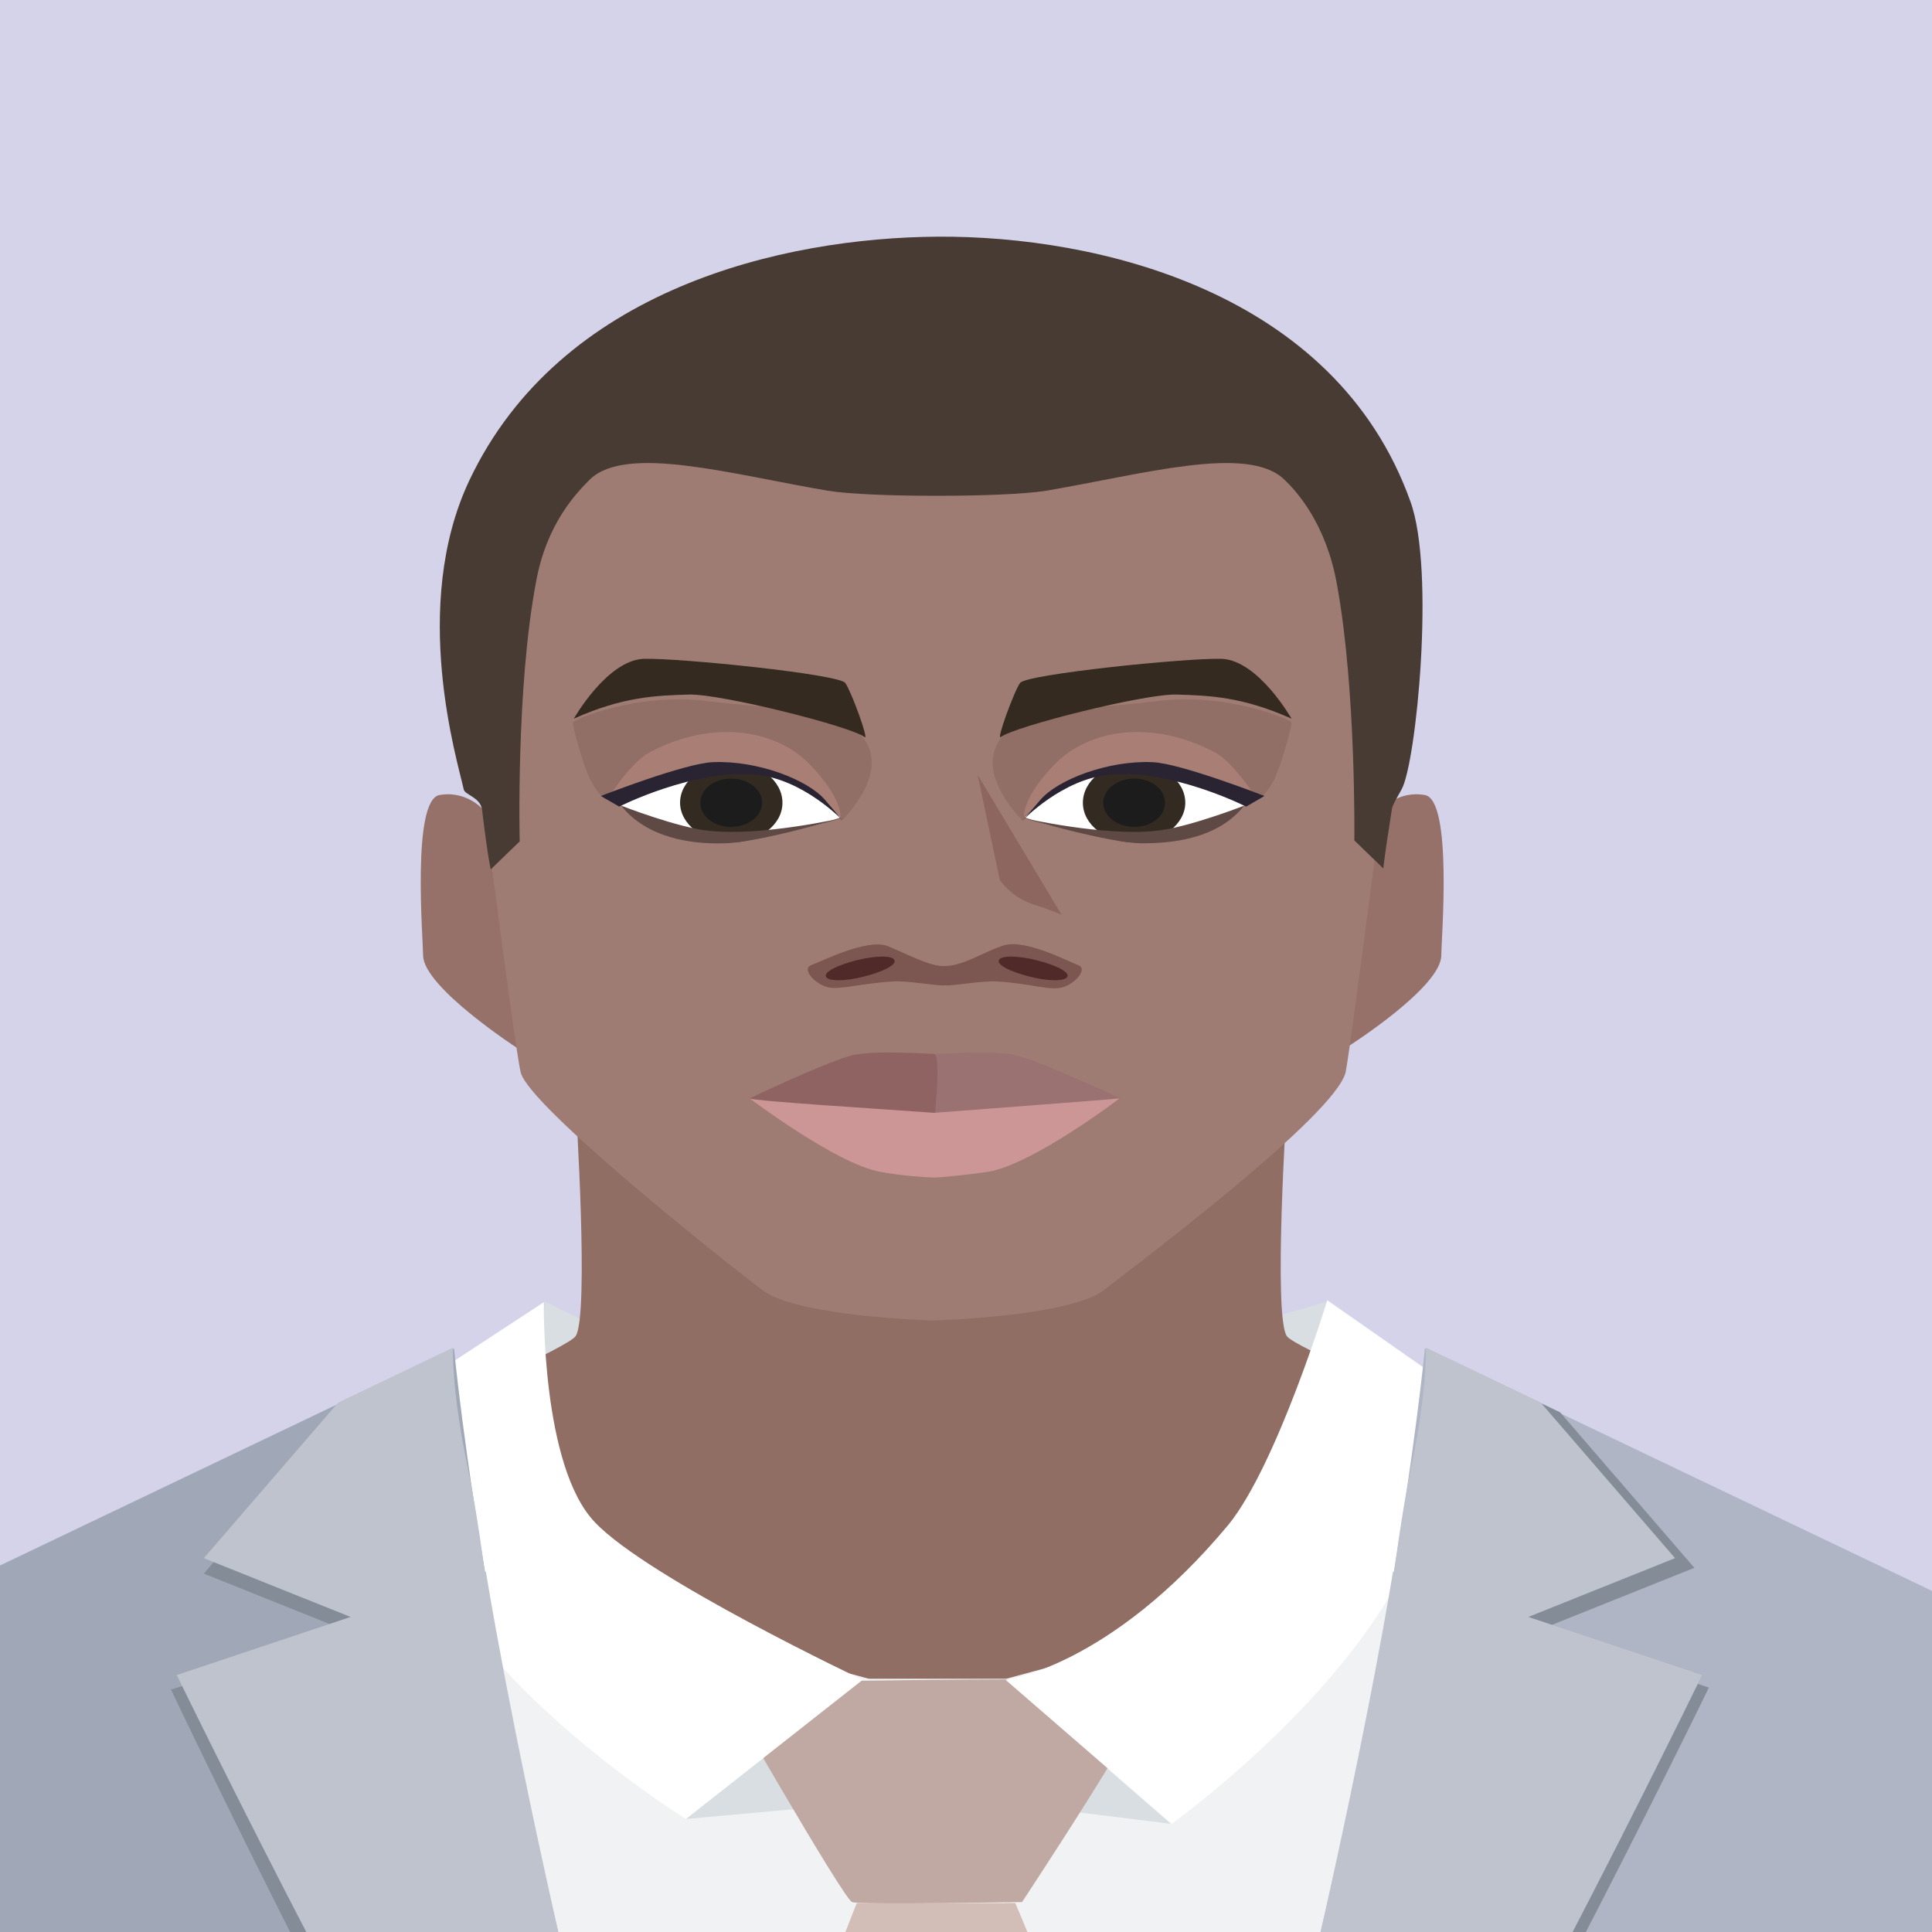 <?xml version="1.0" encoding="utf-8"?>
<!-- Generator: Adobe Illustrator 23.0.4, SVG Export Plug-In . SVG Version: 6.00 Build 0)  -->
<svg version="1.0" id="Layer_1" xmlns="http://www.w3.org/2000/svg" xmlns:xlink="http://www.w3.org/1999/xlink" x="0px" y="0px"
	 viewBox="0 0 200 200" style="enable-background:new 0 0 200 200;" xml:space="preserve">
<rect x="0" y="0" width="200" height="200" fill="#333333" stroke="none"/>
<style type="text/css">
	.st0{clip-path:url(#SVGID_2_);}
	.st1{fill:#D8DEE1;}
	.st2{fill:#5E4945;}
	.st3{fill:#916E64;}
	.st4{fill:#957169;}
	.st5{fill:#9F7C73;}
	.st6{fill:#9A7272;}
	.st7{fill:#906363;}
	.st8{fill:#CD9696;}
	.st9{fill:#916E66;}
	.st10{fill:#352A20;}
	.st11{fill:#FFFFFF;}
	.st12{fill:#332B22;}
	.st13{fill:#1C1C1C;}
	.st14{fill:#A97E75;}
	.st15{fill:#2A2432;}
	.st16{fill:#8D675F;}
	.st17{fill:#7C5751;}
	.st18{fill:#4F2A29;}
	.st19{fill:#473B34;}
	.st20{fill:#352F2C;}
	.st21{fill:#8D5132;}
	.st22{fill:none;stroke:#5B2D18;stroke-width:0.255;stroke-linecap:round;stroke-linejoin:round;}
	.st23{fill:#A26448;}
	.st24{fill:#F1F2F3;}
	.st25{fill:#FAFCFA;}
	.st26{fill:#D0DCDF;}
	.st27{fill:#F8F8F8;}
	.st28{fill:#8F96A2;}
	.st29{fill:#878E98;}
	.st30{fill:#D2BEB7;}
	.st31{fill:#C0A9A2;}
	.st32{fill:#A0A7B6;}
	.st33{fill:#A6ACB6;}
	.st34{fill:#A4AAB4;}
	.st35{fill:#848C98;}
	.st36{fill:#BFC3CD;}
	.st37{fill:#AFB5C5;}
	.st38{fill:#B4B9C5;}
	.st39{fill:#78808D;}
	.st40{fill:#959CA7;}
</style>
<g>
	<defs>
		<rect id="SVGID_1_" width="200" height="200"/>
	</defs>
	<use xlink:href="#SVGID_1_"  style="overflow:visible;fill:#D5D3EA;"/>
	<clipPath id="SVGID_2_">
		<use xlink:href="#SVGID_1_"  style="overflow:visible;"/>
	</clipPath>
	<g class="st0">
		<g>
			<path class="st1" d="M56.4,134.7c0,0,11.1,5.9,16.5,6.2c5.5,0.3,39.8,0.6,43-0.1c3.1-0.7,21.6-6.1,21.6-6.1s-6.5,22.8-11,25.7
				C122,163.3,62,161,62,161S55.4,148.4,56.4,134.7z"/>
			<g>
				<g>
					<path class="st2" d="M95.7,454.9l9.6-72.2c0,0-11.7,0.4-48.7-1.3c-37-1.7-47.8-8.7-47.8-8.7s-3.4,22.5-5.7,53.1
						c-8.9,116.5,16.3,180.8,12.1,206.8c-1.3,8.2-10.4,49.9-11.7,62c-1.1,10.7,10.2,80.7,10.2,89.5s-16.2,27.7-16.2,27.7l3.9,9.6
						h51.2l2.4-9.6c0,0-10.1-22.9-10.1-27c0-6.6,22.9-76.6,22.9-99.7c0-23.1-7-38.6,2.3-59.1C77.8,608.9,95.7,454.9,95.7,454.9z"/>
					<path class="st2" d="M97,454.9l-9.6-72.2c0,0,11.7,0.4,48.7-1.3c37-1.7,47.8-8.7,47.8-8.7s3.4,22.5,5.7,53.1
						c8.9,116.5-16.3,180.8-12.1,206.8c1.3,8.2,10.4,49.9,11.7,62c1.1,10.7-10.2,80.7-10.2,89.5s16.2,27.7,16.2,27.7l-3.9,9.6h-51.2
						l-2.4-9.6c0,0,10.1-22.9,10.1-27c0-6.6-22.9-76.6-22.9-99.7c0-23.1,7-38.6-2.3-59.1C115,608.9,97,454.9,97,454.9z"/>
				</g>
				<path class="st3" d="M212.3,173.6c-27.8-13.4-77.7-33.1-79.1-35.3c-1.4-2.2,0-23.9,0-23.9H59.6c0,0,1.4,21.7,0,23.9
					c-1.4,2.2-48.8,21.9-79.1,35.2c-20.6,9,16,82.4,16,82.4s12.9,68.2,13.3,72.2c1.2,12-1.3,49.1-1.3,49.1s0.4,3.3,16.8,6.1
					c16.4,2.8,53.1,4.5,71.1,4.4c18-0.1,54.7-1.6,71.1-4.4c16.4-2.8,16.7-6.1,16.7-6.1s-2.4-37.1-1.2-49.1
					c0.4-4.1,13.3-72.2,13.3-72.2S232.4,183.2,212.3,173.6z"/>
				<g>
					<path class="st2" d="M-57.3,243.2l-5,63.9c-4.4,24.1,10.5,114.6,10.5,114.6l30.3-2.4l22-163.8v-90.7c0,0-34.1,12.3-44.7,23.3
						C-60.5,205.2-57.3,243.2-57.3,243.2z"/>
					<path class="st2" d="M-33.4,497.3c-3.3-3.4-26.6-26.4-27.4-31.3c-1.2-6.9,9.1-44.3,9.1-44.3l30.3-2.4c0,0,6.9,18.9,7.7,21.5
						c0.8,2.7,0,32.4-0.1,33.9c-0.1,1.5-10.2,1.1-10.6-1.1c-0.4-2.2-5.2-18.8-5.2-18.8l0,0l-1.7,17.4c0,0,10.4,14.4,11.7,16.5
						C-18.8,490.3-30.2,500.7-33.4,497.3z"/>
				</g>
				<g>
					<path class="st2" d="M250.3,243.2l5,63.9c4.4,24.1-10.5,114.6-10.5,114.6l-30.2-2.4l-22-163.8v-90.7c0,0,34.1,12.3,44.7,23.3
						C253.5,205.2,250.3,243.2,250.3,243.2z"/>
					<path class="st2" d="M226.4,497.3c3.3-3.4,26.6-26.4,27.4-31.3c1.2-6.9-9.1-44.3-9.1-44.3l-30.2-2.4c0,0-6.9,18.9-7.7,21.5
						c-0.8,2.7,0,32.4,0.1,33.9c0.1,1.5,10.2,1.1,10.6-1.1c0.4-2.2,5.2-18.8,5.2-18.8l0,0l1.7,17.4c0,0-10.4,14.4-11.7,16.5
						C211.8,490.3,223.1,500.7,226.4,497.3z"/>
				</g>
				<path class="st4" d="M50.1,83.9c0,0-1.7-2.1-4.6-1.6c-2.9,0.5-1.7,15-1.7,16.6c0,3.3,9.9,9.7,9.9,9.7L50.1,83.9z"/>
				<path class="st4" d="M142.9,83.9c0,0,1.7-2.1,4.6-1.6s1.7,15,1.7,16.6c0,3.3-9.6,9.4-9.6,9.4L142.9,83.9z"/>
				<path class="st5" d="M87.8,29.7c7.1-0.4,10.2-0.4,17.3,0c16.8,1,41.8,18.4,39.9,37.7c-0.6,5.6-5.2,41.2-5.7,43.6
					c-1.1,4.5-21.5,19.8-25.1,22.6c-3.6,2.7-17.6,3.1-17.6,3.1s-14-0.4-17.6-3.1c-3.6-2.7-24.3-19.1-25.1-22.6
					c-0.6-2.3-5.2-38-5.7-43.6C46,48.1,71,30.7,87.8,29.7z"/>
				<g>
					<path class="st6" d="M116,113.7c0,0-8.6-4-11-4.5c-2.4-0.5-7.4-0.1-8.2-0.1c-0.7,0-0.1,6.1-0.1,6.1S108.6,117.9,116,113.7z"/>
					<path class="st7" d="M77.6,113.7c0,0,8.4-4,10.8-4.5c2.4-0.5,7.6-0.1,8.3-0.1c0.7,0,0.1,6.1,0.1,6.1S85,117.9,77.6,113.7z"/>
					<path class="st8" d="M77.6,113.7c0.4,0.3,15.2,1.2,19.1,1.5c3.8-0.3,18.7-1.4,19.2-1.5c0,0-8.9,6.8-13.6,7.6
						c-2,0.3-5,0.6-5.6,0.6c-0.6,0-3.6-0.2-5.6-0.6C86.6,120.5,77.6,113.7,77.6,113.7z"/>
				</g>
				<g>
					<path class="st9" d="M105.9,85c0,0-4.7-4.5-2.6-8.1c2.1-3.7,9.9-3.5,16.3-4.3c7.2-1,14.1,1.9,14.1,2.2c0,0.4-0.9,4-1.8,5.9
						c-1.2,2.3-2.1,2.2-2.1,2.2s-4.8-1.8-6.1-2.3c-1.3-0.5-5.2-1.2-7.6-1.3C109.6,79,105.9,85,105.9,85z"/>
					<path class="st10" d="M133.7,74.4c0,0-3.4-6-7.2-6.2c-3.8-0.1-20.3,1.6-20.9,2.5c-0.6,0.8-2.5,6-2,5.6
						c1.4-1.1,14.9-4.5,18.2-4.4C125.1,72,128.6,72.1,133.7,74.4z"/>
					<g>
						<path class="st11" d="M128.8,83.4c0,0-5-3.1-7.2-3.3c-2.2-0.3-6.9-0.5-9.8,0.6c-3.1,1.2-5.7,3.9-5.7,3.9s4.2,1.8,10.5,1.8
							C122.9,86.5,126.1,85.2,128.8,83.4z"/>
						<g>
							<path class="st12" d="M112.1,83.1c0,2.3,2.4,4.1,5.3,4.1c2.9,0,5.3-1.9,5.3-4.1c0-2.3-2.4-4.1-5.3-4.1
								C114.5,78.9,112.1,80.8,112.1,83.1z"/>
							<path class="st13" d="M114.2,83.1c0,1.4,1.5,2.5,3.2,2.5c1.8,0,3.2-1.1,3.2-2.5c0-1.4-1.4-2.5-3.2-2.5
								C115.7,80.6,114.2,81.7,114.2,83.1z"/>
						</g>
						<path class="st2" d="M128.8,83.4c0,0-5.9,2.3-9.1,2.6c-5.4,0.6-13.7-1.3-13.7-1.3s8.9,2.6,12.2,2.6S126.1,86.8,128.8,83.4z"/>
						<path class="st14" d="M130.1,82.7c0,0-2.3-3.7-4.3-4.8c-6.4-3.4-13-2.5-16.6,1.2c-3.4,3.5-3.2,5.4-3.2,5.4s5.7-4.9,10-5
							C120.4,79.4,128.2,81.7,130.1,82.7z"/>
						<path class="st15" d="M130.9,82.4c0,0-8.7-3.4-11.6-3.5c-4.6-0.2-9.8,1.8-11.6,3.9c-1.8,2.1-1.8,2.1-1.8,2.1s4.1-4.3,9-4.7
							c6.4-0.6,14.1,3.3,14.1,3.3L130.9,82.4z"/>
					</g>
				</g>
				<g>
					<path class="st9" d="M87.1,85c0,0,4.7-4.5,2.6-8.1c-2.1-3.7-9.9-3.5-16.3-4.3c-7.2-1-14.1,1.9-14.1,2.2c0,0.4,0.9,4,1.8,5.9
						c1.2,2.3,2.1,2.2,2.1,2.2s4.8-1.8,6.1-2.3c1.3-0.5,5.2-1.2,7.6-1.3C83.5,79,87.1,85,87.1,85z"/>
					<path class="st10" d="M59.4,74.4c0,0,3.4-6,7.2-6.2c3.8-0.1,20.3,1.6,20.9,2.5c0.6,0.8,2.5,6,2,5.6c-1.4-1.1-14.9-4.5-18.2-4.4
						C68,72,64.5,72.1,59.4,74.4z"/>
					<g>
						<path class="st11" d="M64.3,83.4c0,0,5-3.1,7.2-3.3c2.2-0.3,6.9-0.5,9.8,0.6c3.1,1.2,5.7,3.9,5.7,3.9s-4.2,1.8-10.5,1.8
							C70.2,86.5,67,85.2,64.3,83.4z"/>
						<g>
							<path class="st12" d="M81,83.1c0,2.3-2.4,4.1-5.3,4.1c-2.9,0-5.3-1.9-5.3-4.1c0-2.3,2.4-4.1,5.3-4.1
								C78.6,78.9,81,80.8,81,83.1z"/>
							<path class="st13" d="M78.9,83.1c0,1.4-1.5,2.5-3.2,2.5c-1.8,0-3.2-1.1-3.2-2.5c0-1.4,1.4-2.5,3.2-2.5
								C77.4,80.6,78.9,81.7,78.9,83.1z"/>
						</g>
						<path class="st2" d="M64.3,83.4c0,0,5.9,2.3,9.1,2.6c5.4,0.6,13.7-1.3,13.7-1.3s-8.9,2.6-12.2,2.6
							C71.7,87.4,67,86.8,64.3,83.4z"/>
						<path class="st14" d="M62.9,82.7c0,0,2.3-3.7,4.3-4.8c6.4-3.4,13-2.5,16.6,1.2c3.4,3.5,3.2,5.4,3.2,5.4s-5.7-4.9-10-5
							C72.7,79.4,64.9,81.7,62.9,82.7z"/>
						<path class="st15" d="M62.2,82.4c0,0,8.7-3.4,11.6-3.5c4.6-0.2,9.8,1.8,11.6,3.9c1.8,2.1,1.8,2.1,1.8,2.1s-4.1-4.3-9-4.7
							c-6.4-0.6-14.1,3.3-14.1,3.3L62.2,82.4z"/>
					</g>
				</g>
				<path class="st16" d="M101.2,80.2l2.3,10.9c0,0,1.2,1.8,3.4,2.5c1.9,0.6,3,1.1,3,1.1L101.2,80.2z"/>
				<g>
					<path class="st17" d="M111.6,99.9c-1.1-0.4-5.6-2.8-7.8-2c-2.1,0.7-4.1,2.1-6,2.1c-1.5,0.1-4-1.3-6-2.1c-2.2-0.7-6.7,1.6-7.8,2
						c-1.1,0.4,0.4,2,1.7,2.3c1.3,0.3,3.3-0.4,6.8-0.6c1.5-0.1,4.6,0.5,5.3,0.4c0.8,0.1,3.8-0.5,5.4-0.4c3.5,0.2,5.5,1,6.8,0.6
						C111.2,101.9,112.7,100.3,111.6,99.9z"/>
					<path class="st18" d="M92.6,99.4c0.2,0.5-1.2,1.2-3.2,1.7c-1.9,0.5-3.7,0.5-3.9,0c-0.2-0.5,1.2-1.2,3.2-1.7
						C90.7,98.9,92.4,98.9,92.6,99.4z"/>
					<path class="st18" d="M103.4,99.4c-0.2,0.5,1.2,1.2,3.2,1.7c1.9,0.5,3.7,0.5,3.9,0c0.2-0.5-1.2-1.2-3.2-1.7
						C105.3,98.9,103.6,98.9,103.4,99.4z"/>
				</g>
			</g>
			<path class="st19" d="M146,51.9c-7.8-21.8-32.5-27.5-48.9-27.4C81,24.6,58,29.9,48.6,49.7c-6.2,13.1-1.2,29.2-0.6,32
				c0.1,0.6,1.7,0.8,1.9,2.1c0.6,5,0.9,6.2,0.9,6.2l3-2.9c0,0-0.4-15.9,1.7-26.9c1.1-6.1,4.3-9.3,5.6-10.6
				c3.8-3.6,14.6-0.5,24.6,1.2c4.2,0.7,18.3,0.7,22.6,0c10-1.7,20.8-4.8,24.6-1.2c1.4,1.3,4.4,4.7,5.5,10.9
				c2,10.9,1.8,26.5,1.8,26.5l3,2.9c0,0,0.1-1.2,0.9-6.2c0.1-0.5,0.8-1.6,1-2C146.6,79,148.6,59,146,51.9z"/>
			<g>
				<g>
					<path class="st20" d="M197.1,814.8c0,0,0,4.2-0.2,5.3c-0.5,3.1-12,13.4-30.6,13.4c-15.2,0-29-6.9-30.6-12.4
						c-0.3-1.2,0-6.3,0-6.3H197.1z"/>
					<g>
						<g>
							<g>
								<path class="st21" d="M139.5,806.7c5.2-7,4.4-12.9,4.4-12.9s10-2.2,22.3-1.8c12.3-0.4,16.4,1.8,16.4,1.8s3.2,5.8,8.5,12.8
									c5.2,6.7,6,8.2,6,8.2c-2.8,9.6-20,16.1-29.6,16.1c-11.4,0.7-28.7-5.5-31.5-15.1C136,815.8,134.5,813.4,139.5,806.7z"/>
							</g>
						</g>
					</g>
					<polyline class="st22" points="182.1,796 146.8,799.4 182.9,803.1 145.1,807.3 183.5,807.5 145.7,803.3 182,798.6 147.4,795.2 
											"/>
				</g>
				<path class="st23" d="M183.6,816.6c0,3-7.7,5.5-17.2,5.5c-9.5,0-17.2-2.4-17.2-5.5c0-3,7.7-5.5,17.2-5.5
					C175.9,811.2,183.6,813.6,183.6,816.6z"/>
			</g>
			<g>
				<g>
					<path class="st20" d="M-5.5,814.8c0,0,0,4.2,0.2,5.3c0.5,3.1,12,13.4,30.6,13.4c15.2,0,29-6.9,30.6-12.4c0.3-1.2,0-6.3,0-6.3
						H-5.5z"/>
					<g>
						<g>
							<g>
								<path class="st21" d="M52.1,806.7c-5.2-7-4.4-12.9-4.4-12.9s-10-2.2-22.3-1.8C13.1,791.6,9,793.8,9,793.8s-3.2,5.8-8.5,12.8
									c-5.2,6.7-6,8.2-6,8.2c2.8,9.6,20,16.1,29.6,16.1c11.4,0.7,28.7-5.5,31.5-15.1C55.6,815.8,57.1,813.4,52.1,806.7z"/>
							</g>
						</g>
					</g>
					<polyline class="st22" points="9.6,796 44.9,799.4 8.7,803.1 46.5,807.3 8.2,807.5 45.9,803.3 9.7,798.6 44.2,795.2 					"/>
				</g>
				<path class="st23" d="M8,816.6c0,3,7.7,5.5,17.2,5.5c9.5,0,17.2-2.4,17.2-5.5c0-3-7.7-5.5-17.2-5.5C15.7,811.2,8,813.6,8,816.6z
					"/>
			</g>
			<g>
				<path class="st24" d="M114.1,171.1l-10,2.7H89.5l-30.7-8.1L43.6,146c0,0-77.9,28.9-92.1,43.6c-10.7,11.1-13.4,42.4-16.1,97
					c-2.8,57.5,4.7,141,4.7,141h42.2L0.2,273.4L3.5,311l-9.3,102.7l100-0.5h19.9V171.1z"/>
				<path class="st24" d="M80,171.1l10,2.7h14.6l30.7-8.1l13.4-19.8c0,0,79.6,28.9,93.8,43.6c10.7,11.1,13.4,42.4,16.1,97
					c2.8,57.5-4.7,141-4.7,141h-42.2l-17.3-148.7l-3.9,32.2l4.3,99.6l-95,2.5H80V171.1z"/>
			</g>
			<polygon class="st25" points="87.9,413.1 103.9,413.4 104.1,173.9 89.3,173.9 			"/>
			<g>
				<path class="st26" d="M100,205.4c0,1.8-1.9,3.3-4.2,3.3c-2.3,0-4.2-1.5-4.2-3.3c0-1.8,1.9-3.3,4.2-3.3
					C98.1,202.1,100,203.6,100,205.4z"/>
				<path class="st26" d="M100,182.6c0,1.8-1.9,3.3-4.2,3.3c-2.3,0-4.2-1.5-4.2-3.3c0-1.8,1.9-3.3,4.2-3.3
					C98.1,179.3,100,180.8,100,182.6z"/>
				<path class="st26" d="M100,235.3c0,1.8-1.9,3.3-4.2,3.3c-2.3,0-4.2-1.5-4.2-3.3c0-1.8,1.9-3.3,4.2-3.3
					C98.1,232,100,233.5,100,235.3z"/>
				<path class="st26" d="M100,260.9c0,1.8-1.9,3.3-4.2,3.3c-2.3,0-4.2-1.5-4.2-3.3c0-1.8,1.9-3.3,4.2-3.3
					C98.1,257.7,100,259.1,100,260.9z"/>
				<path class="st26" d="M100,289c0,1.8-1.9,3.3-4.2,3.3c-2.3,0-4.2-1.5-4.2-3.3c0-1.8,1.9-3.3,4.2-3.3
					C98.1,285.7,100,287.2,100,289z"/>
				<path class="st26" d="M100,316.2c0,1.8-1.9,3.3-4.2,3.3c-2.3,0-4.2-1.5-4.2-3.3c0-1.8,1.9-3.3,4.2-3.3
					C98.1,312.9,100,314.4,100,316.2z"/>
				<path class="st26" d="M100,342.5c0,1.8-1.9,3.3-4.2,3.3c-2.3,0-4.2-1.5-4.2-3.3c0-1.8,1.9-3.3,4.2-3.3
					C98.1,339.2,100,340.7,100,342.5z"/>
				<path class="st26" d="M100,369.8c0,1.8-1.9,3.3-4.2,3.3c-2.3,0-4.2-1.5-4.2-3.3c0-1.8,1.9-3.3,4.2-3.3
					C98.1,366.5,100,367.9,100,369.8z"/>
			</g>
			<g>
				<path class="st27" d="M100,204.3c0,1.8-1.9,3.3-4.2,3.3c-2.3,0-4.2-1.5-4.2-3.3c0-1.8,1.9-3.3,4.2-3.3
					C98.1,201.1,100,202.5,100,204.3z"/>
				<path class="st27" d="M100,181.6c0,1.8-1.9,3.3-4.2,3.3c-2.3,0-4.2-1.5-4.2-3.3c0-1.8,1.9-3.3,4.2-3.3
					C98.1,178.3,100,179.8,100,181.6z"/>
				<path class="st27" d="M100,234.3c0,1.8-1.9,3.3-4.2,3.3c-2.3,0-4.2-1.5-4.2-3.3c0-1.8,1.9-3.3,4.2-3.3
					C98.1,231,100,232.5,100,234.3z"/>
				<path class="st27" d="M100,259.9c0,1.8-1.9,3.3-4.2,3.3c-2.3,0-4.2-1.5-4.2-3.3c0-1.8,1.9-3.3,4.2-3.3
					C98.1,256.7,100,258.1,100,259.9z"/>
				<path class="st27" d="M100,288c0,1.8-1.9,3.3-4.2,3.3c-2.3,0-4.2-1.5-4.2-3.3c0-1.8,1.9-3.3,4.2-3.3
					C98.1,284.7,100,286.2,100,288z"/>
				<path class="st27" d="M100,315.2c0,1.8-1.9,3.3-4.2,3.3c-2.3,0-4.2-1.5-4.2-3.3c0-1.8,1.9-3.3,4.2-3.3
					C98.1,311.9,100,313.4,100,315.2z"/>
				<path class="st27" d="M100,341.5c0,1.8-1.9,3.3-4.2,3.3c-2.3,0-4.2-1.5-4.2-3.3c0-1.8,1.9-3.3,4.2-3.3
					C98.1,338.2,100,339.7,100,341.5z"/>
				<path class="st27" d="M100,368.7c0,1.8-1.9,3.3-4.2,3.3c-2.3,0-4.2-1.5-4.2-3.3c0-1.8,1.9-3.3,4.2-3.3
					C98.1,365.5,100,366.9,100,368.7z"/>
			</g>
			<g>
				<polygon class="st1" points="71,188.3 89.3,173.9 85.3,187 				"/>
				<polygon class="st1" points="121.2,188.8 104.1,173.9 107.5,187.1 				"/>
			</g>
			<g>
				<g>
					<g>
						<polygon class="st28" points="192.8,403.7 189.4,377.1 2.9,377.1 -0.6,403.7 -3.9,802.2 59.3,802.2 95.5,477.8 132.9,802.2 
							195.4,802.2 						"/>
					</g>
					<g>
						<polygon class="st29" points="0.2,456.4 91.3,377.1 193.4,456.6 195.4,802.2 169.3,455.5 95.7,443 						"/>
					</g>
				</g>
			</g>
			<g>
				<path class="st30" d="M116.3,228.8c-1-8-11.2-31.8-11.2-31.8h-7.9h-8.5c0,0-9.6,23.8-10.6,31.8c-1,8-1.2,106-1.2,106l20,21.8
					l20.6-21.8C117.5,334.8,117.2,236.8,116.3,228.8z"/>
				<path class="st31" d="M88.2,196.9c0.6,0.3,17.6,0,17.6,0s14.5-21.9,13.4-22.7c-1.1-0.8-44.7,0-44.7,0S87.2,196.4,88.2,196.9z"/>
			</g>
			<path class="st11" d="M89.3,173.9L71,188.3c0,0-18.8-11.6-26-25.4c-7.2-13.9-3.2-18.6-3.2-18.6l14.5-9.5c0,0-0.3,17,5.3,22.8
				C67.1,163.4,89.3,173.9,89.3,173.9z"/>
			<path class="st11" d="M104.1,173.9l17.2,14.9c0,0,16.6-11.9,23.8-25.8c7.3-13.9,6.9-18.2,6.9-18.2l-14.6-10.2
				c0,0-5.2,17-10.2,23.2C114.9,172.6,104.1,173.9,104.1,173.9z"/>
			<g>
				<path class="st32" d="M105.9,292.1v71.4c0,0-11.5,79.3-31,87.9c-19.5,8.7-88.6,9.5-88.6,9.5s6.6-68.3,11.6-115
					c4.1-37.9,4.2-42.7,2.8-61.1c-6.8-89.7-50.8-98.8-50.8-98.8l97.1-46.4c0,0,3.8,40.8,19.2,91.5
					C81.6,282.1,105.9,292.1,105.9,292.1z"/>
				<path class="st33" d="M1,280.8l-15,153.9h-47.3c0,0-10-97.5-3.6-174.8c5.4-64.5,14.6-74,14.6-74S-0.9,190.8,1,280.8z"/>
				<polygon class="st34" points="46.2,348.5 1.8,348.5 -2.2,368.8 39.7,371.1 				"/>
				<path class="st35" d="M21.1,162.9l13.9-16.1l11.9-5.7c0,0-0.2,4.2,1.5,12.3c2,9.7,2.9,21.6,2.9,21.6L21.1,162.9z"/>
				<path class="st35" d="M105.9,292.1c0,0-8.3,1.6-21.4-10.5c-9-8.3-17.9-19.7-27.4-33.3c-14.6-21-39.4-73.4-39.4-73.4l32.5-9.9
					c0,0,2.4,15.1,8,39.5c4.9,21.3,13,44.3,17.4,55C84.8,281.9,105.9,292.1,105.9,292.1z"/>
				<path class="st36" d="M21.1,161.3l13.9-16.1l11.9-5.7c0,0-0.2,4.2,1.5,12.3c2,9.7,2.9,21.6,2.9,21.6L21.1,161.3z"/>
				<path class="st36" d="M105.9,292.1c0,0-9.9-2.2-15.7-7.4c-9.2-8.2-22.7-25.1-32.2-38.6c-14.6-21-39.7-72.7-39.7-72.7l32-10.7
					c0,0,2.4,15.1,8,39.5c4.9,21.3,12.5,43.8,17.7,54.3C88.2,281,105.9,292.1,105.9,292.1z"/>
			</g>
			<g>
				<g>
					<path class="st37" d="M94.3,292.1v71.4c0,0,5.8,79.3,25.3,87.9c19.5,8.7,87,9.5,87,9.5s-5-68.3-10-115
						c-4.1-37.9-4.2-42.7-2.8-61.1c6.8-89.7,50.8-98.8,50.8-98.8l-97.1-46.4c0,0-3.8,40.8-19.2,91.5
						C112.8,282.1,94.3,292.1,94.3,292.1z"/>
					<path class="st38" d="M193.4,280.8L208,434.7h47.7c0,0,10-97.5,3.6-174.8c-5.4-64.5-14.6-74-14.6-74S195.4,190.8,193.4,280.8z"
						/>
					<polygon class="st34" points="148.2,348.5 192.6,348.5 196.7,368.8 154.7,371.1 					"/>
					<path class="st35" d="M175.4,162.3l-13.9-16.1l-11.9-5.7c0,0,0.2,4.2-1.5,12.3c-2,9.7-2.9,21.6-2.9,21.6L175.4,162.3z"/>
					<path class="st36" d="M173.4,161.3l-13.9-16.1l-11.9-5.7c0,0,0.2,4.2-1.5,12.3c-2,9.7-2.9,21.6-2.9,21.6L173.4,161.3z"/>
					<polygon class="st38" points="189.3,260.9 164,269.8 141,260.9 141,227.3 189.3,227.3 					"/>
					<path class="st35" d="M94.3,292.1c0,0,6.3,0.2,12.7-5.1c9.6-7.9,20.8-26.1,30.2-39.6c14.6-21,39.7-72.7,39.7-72.7l-32-10.7
						c0,0-2.4,15.1-8,39.5c-4.9,21.3-13,44.3-17.4,55C110.4,280.7,94.3,292.1,94.3,292.1z"/>
					<path class="st36" d="M94.3,292.1c0,0,5.6-1.1,12-6.4c9.6-7.9,20.8-26.1,30.2-39.6c14.6-21,39.7-72.7,39.7-72.7l-32-10.7
						c0,0-2.4,15.1-8,39.5c-4.9,21.3-13,44.3-17.4,55C109.6,279.5,94.3,292.1,94.3,292.1z"/>
				</g>
				<g>
					<path class="st39" d="M109.9,308.3c0,2.7-2.8,4.8-6.2,4.8c-3.4,0-6.2-2.2-6.2-4.8c0-2.7,2.8-4.8,6.2-4.8
						C107.1,303.5,109.9,305.6,109.9,308.3z"/>
					<path class="st40" d="M109.3,307.5c0,2.5-2.6,4.5-5.8,4.5c-3.2,0-5.8-2-5.8-4.5c0-2.5,2.6-4.5,5.8-4.5
						C106.7,302.9,109.3,304.9,109.3,307.5z"/>
				</g>
				<g>
					<path class="st39" d="M110.1,347.2c0,2.7-2.8,4.8-6.2,4.8c-3.4,0-6.2-2.2-6.2-4.8c0-2.7,2.8-4.8,6.2-4.8
						C107.3,342.4,110.1,344.6,110.1,347.2z"/>
					<path class="st40" d="M109.6,346.4c0,2.5-2.6,4.5-5.8,4.5c-3.2,0-5.8-2-5.8-4.5c0-2.5,2.6-4.5,5.8-4.5
						C106.9,341.9,109.6,343.9,109.6,346.4z"/>
				</g>
			</g>
			<polygon class="st11" points="184.3,227.9 182.4,216.6 151.4,221.3 147.3,228.5 			"/>
		</g>
	</g>
</g>
</svg>
